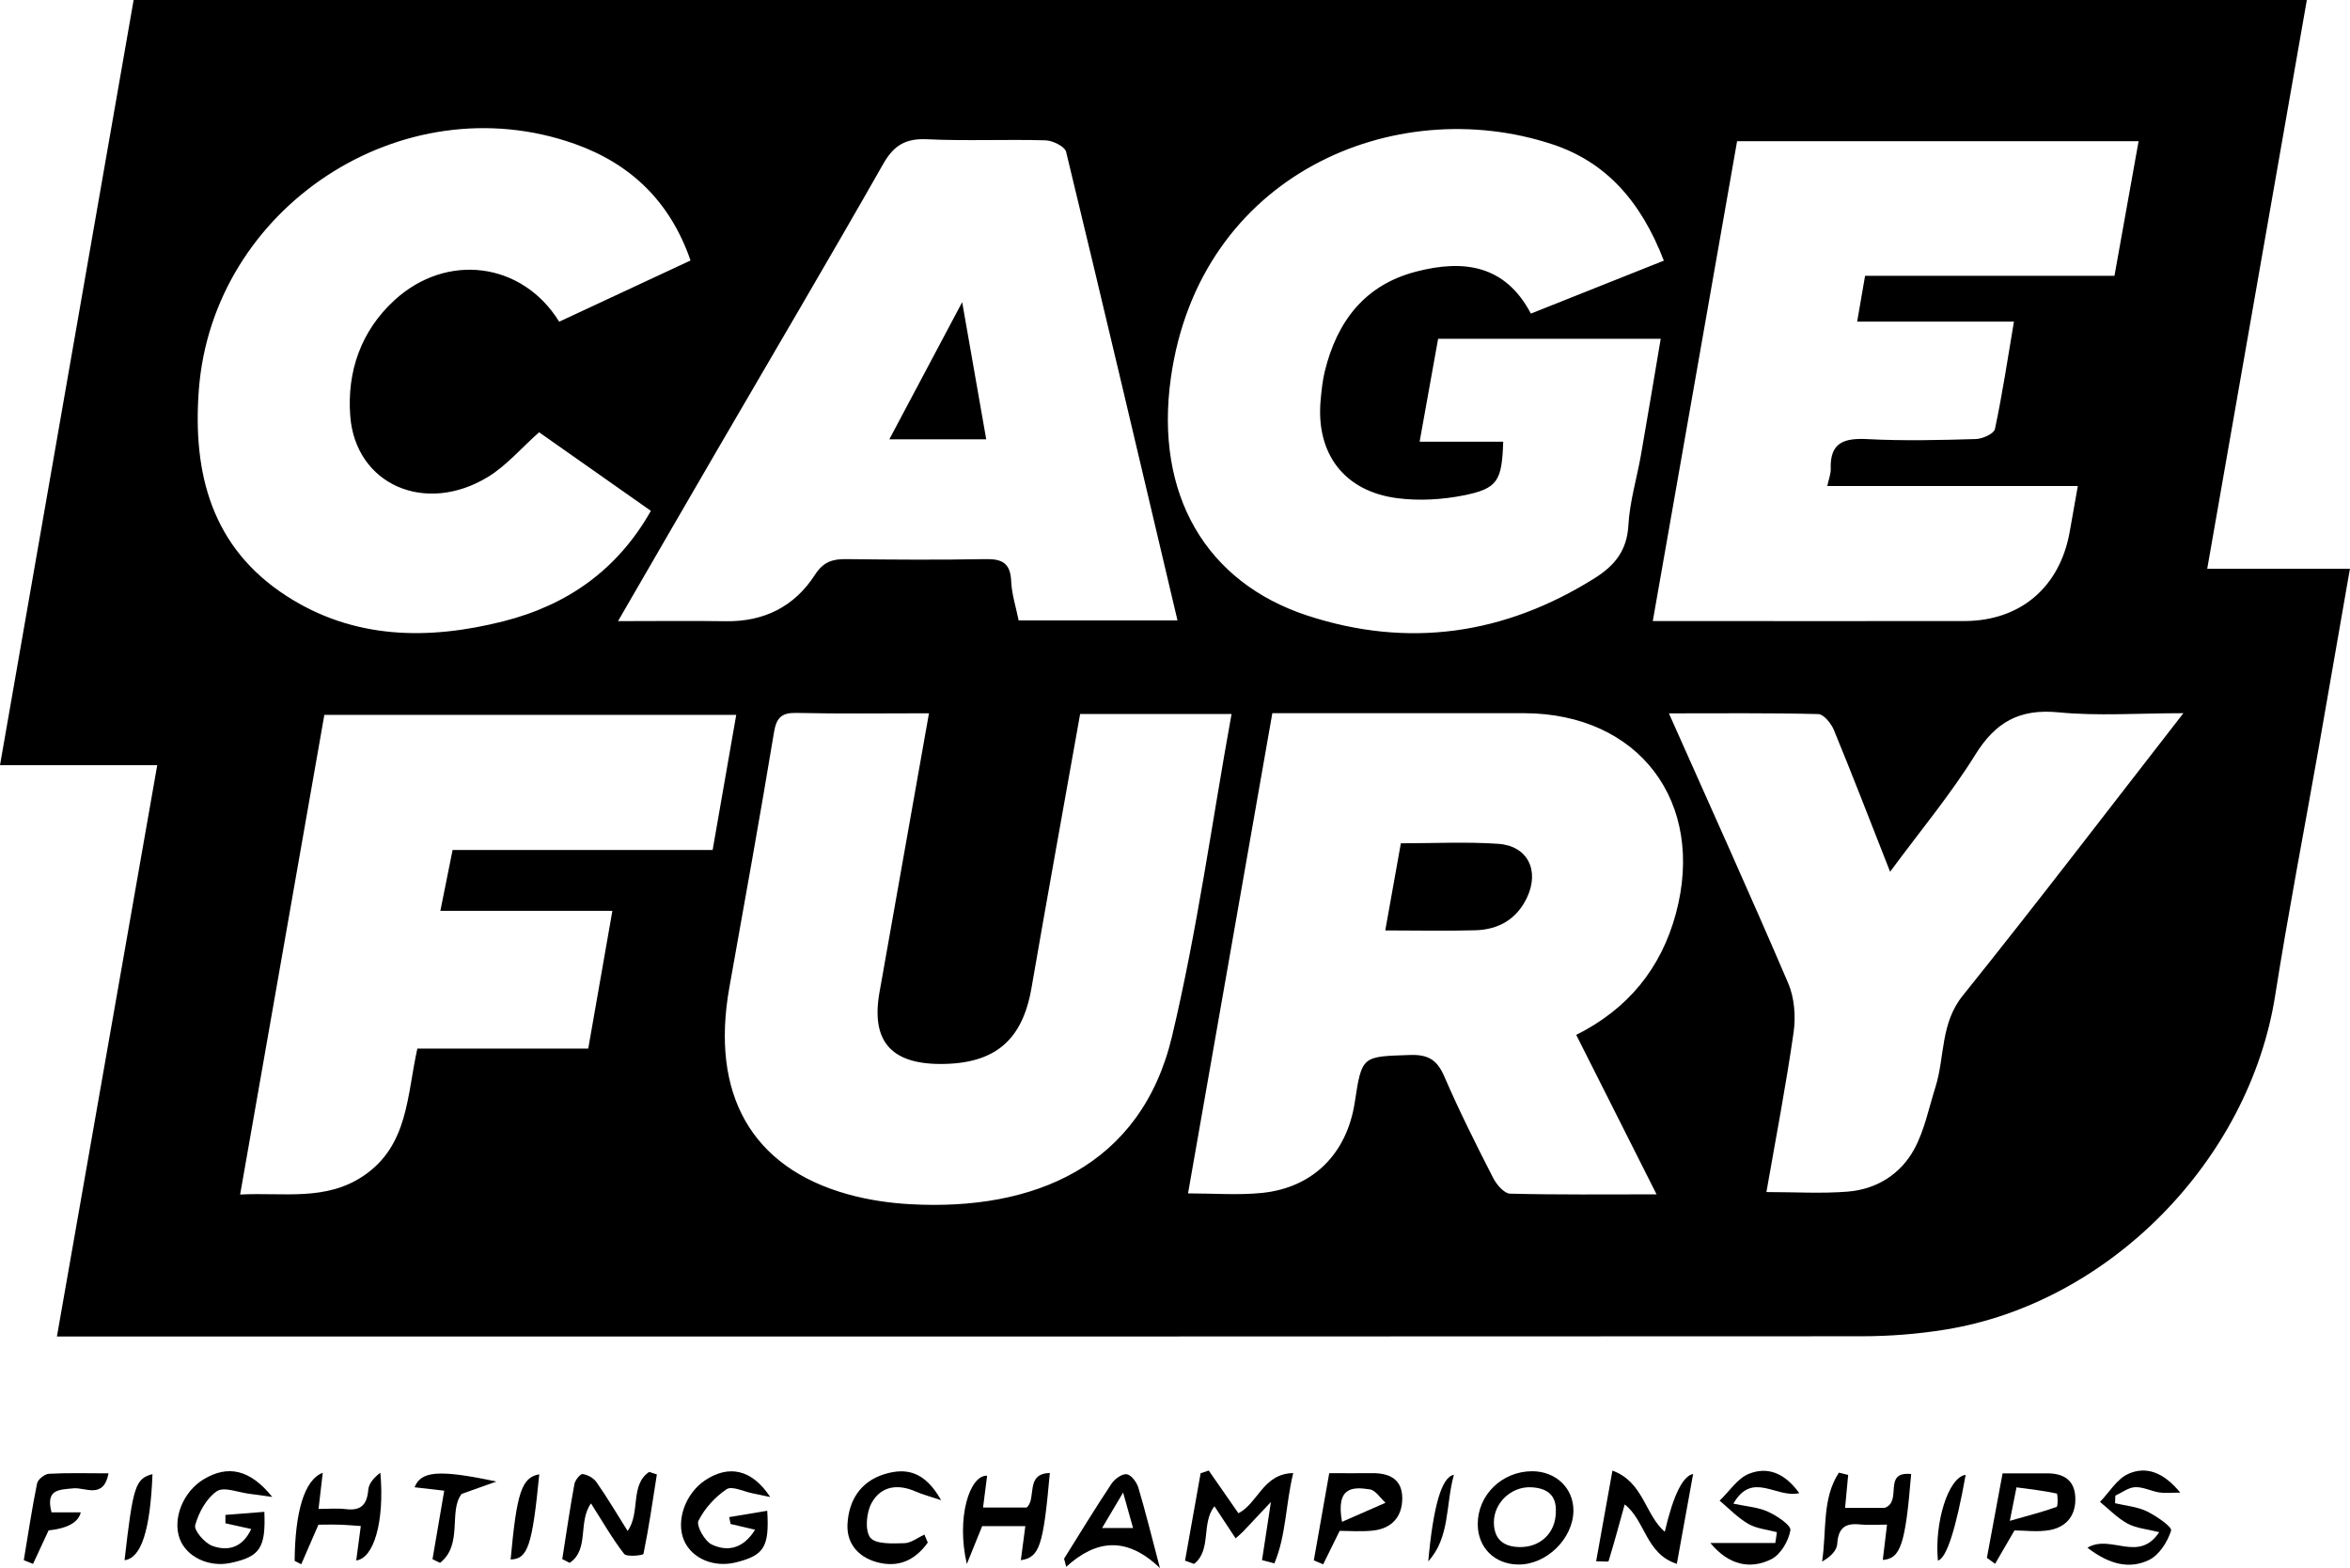 <?xml version="1.0" encoding="UTF-8"?>
<svg id="Capa_2" data-name="Capa 2" xmlns="http://www.w3.org/2000/svg" viewBox="0 0 266.78 178">
  <defs>
    <style>
      .cls-1 {
        fill: #000;
        stroke-width: 0px;
      }
    </style>
  </defs>
  <g id="Capa_1-2" data-name="Capa 1">
    <g>
      <path class="cls-1" d="M15.17,0h246.71c-3.77,21.53-7.52,42.92-11.31,64.57h16.2c-1.22,7-2.38,13.71-3.56,20.42-1.65,9.35-3.45,18.67-4.93,28.05-2.95,18.66-18.8,34.88-37.42,37.89-3.14.51-6.37.76-9.55.76-67.35.04-134.7.03-202.05.03-.85,0-1.71,0-2.8,0,3.82-21.73,7.58-43.17,11.39-64.86H0C5.08,57.79,10.1,29.02,15.17,0ZM134.87,135.47c2.99,0,5.7.22,8.37-.05,5.82-.58,9.67-4.46,10.56-10.3.81-5.3.82-5.18,6.28-5.36,2.07-.07,3.08.57,3.89,2.45,1.69,3.91,3.6,7.72,5.54,11.51.38.75,1.25,1.76,1.91,1.78,5.39.14,10.78.08,16.64.08-3.17-6.29-6.11-12.13-9.12-18.1,5.86-2.94,9.62-7.52,11.31-13.76,3.42-12.67-4.19-22.73-17.22-22.76-5.15-.01-10.3,0-15.45,0-4.34,0-8.69,0-13.14,0-3.21,18.29-6.37,36.3-9.57,54.51ZM188.89,29.6c-2.62-6.81-6.62-11.23-12.66-13.22-17.9-5.91-40.06,3.41-43.31,26.52-1.86,13.23,3.99,23.21,15.5,26.98,11.43,3.74,22.37,2.18,32.6-4.24,2.28-1.43,3.68-3.13,3.84-6.01.15-2.69.96-5.33,1.43-8,.76-4.32,1.47-8.64,2.24-13.17h-25.27c-.71,3.95-1.37,7.63-2.1,11.68h9.49c-.15,4.47-.62,5.32-4.51,6.1-2.42.48-5.03.63-7.47.32-6.1-.77-9.33-5.1-8.74-11.22.1-1.06.21-2.14.46-3.17,1.39-5.68,4.53-9.84,10.42-11.35,5.33-1.37,10.06-.77,12.98,4.78,5.07-2.02,9.99-3.98,15.09-6.01ZM235.88,55.17h-28.44c.17-.81.41-1.38.39-1.93-.11-3.08,1.59-3.53,4.23-3.39,4.07.21,8.16.11,12.24-.01.76-.02,2.06-.61,2.17-1.13.84-3.94,1.44-7.93,2.16-12.2h-17.8c.32-1.86.59-3.43.9-5.2h28.31c.92-5.16,1.82-10.15,2.74-15.28h-45.58c-3.19,18.14-6.36,36.16-9.57,54.47,1.01,0,1.86,0,2.71,0,10.89,0,21.77.02,32.66,0,6.34-.01,10.82-3.82,11.95-10.08.29-1.62.57-3.24.93-5.24ZM133.67,70.41c-4.24-17.95-8.38-35.58-12.64-53.17-.15-.61-1.52-1.29-2.34-1.31-4.47-.13-8.95.09-13.41-.12-2.45-.12-3.8.66-5.02,2.81-6.13,10.78-12.44,21.46-18.68,32.19-3.74,6.42-7.45,12.85-11.42,19.7,4.39,0,8.33-.05,12.27.01,4.33.06,7.77-1.68,10.08-5.26.95-1.48,1.99-1.81,3.56-1.79,5.25.06,10.5.1,15.75,0,1.89-.04,2.88.4,2.97,2.48.06,1.49.55,2.97.85,4.48h18.03ZM122.62,81.05c-1.87,10.52-3.74,20.8-5.52,31.09-1.03,5.97-4.16,8.65-10.37,8.64-5.7-.02-7.91-2.72-6.85-8.35.2-1.05.37-2.1.56-3.15,1.65-9.34,3.31-18.67,5.02-28.31-5.15,0-10.09.07-15.03-.04-1.72-.04-2.29.54-2.57,2.24-1.6,9.65-3.34,19.29-5.06,28.92-2.17,12.11,2.52,20.43,13.41,23.47,2.32.65,4.76,1.01,7.17,1.14,13.95.77,26.16-4.29,29.67-19.05,2.86-12.01,4.53-24.3,6.76-36.6h-17.18ZM78.39,29.56c-2.3-6.65-6.75-10.95-13.13-13.22-19.58-6.96-41.13,7.18-42.69,27.94-.71,9.5,1.48,17.88,9.92,23.35,7.65,4.96,16.12,5.06,24.69,2.89,7.24-1.84,12.93-5.84,16.71-12.53-4.42-3.11-8.68-6.11-12.69-8.92-2.03,1.8-3.7,3.78-5.79,5.06-7.14,4.36-15.06.88-15.65-6.92-.38-5.02,1.21-9.64,5.03-13.14,5.95-5.44,14.51-4.32,18.69,2.45,4.95-2.31,9.91-4.62,14.91-6.95ZM69.52,103.4h-19.53c.51-2.52.93-4.64,1.39-6.91h29.52c.91-5.2,1.78-10.22,2.68-15.34h-46.76c-3.19,18.17-6.35,36.16-9.56,54.45,4.94-.26,9.73.79,14.05-2.15,5.06-3.45,4.88-9.11,6.07-14.42h19.4c.91-5.21,1.79-10.22,2.74-15.64ZM247.86,80.96c-5.1,0-9.69.34-14.2-.1-4.41-.42-7.12,1.11-9.43,4.83-2.81,4.53-6.27,8.67-9.66,13.27-2.24-5.69-4.25-10.92-6.38-16.09-.31-.75-1.16-1.8-1.78-1.81-5.56-.14-11.13-.08-16.95-.08,4.66,10.48,9.21,20.52,13.55,30.65.7,1.64.86,3.74.61,5.53-.87,6.09-2.04,12.14-3.09,18.16,3.25,0,6.26.19,9.23-.05,3.27-.26,6-1.97,7.55-4.82,1.17-2.15,1.66-4.68,2.41-7.05,1.08-3.44.54-7.2,3.1-10.38,8.37-10.42,16.48-21.05,25.04-32.05Z"/>
      <path class="cls-1" d="M144.28,170.5c-1.34,1.42-2.25,2.4-3.17,3.37-.19.2-.42.38-.84.76-.8-1.21-1.55-2.36-2.4-3.64-1.53,1.89-.3,5.01-2.32,6.54-.34-.12-.68-.24-1.02-.37.59-3.31,1.18-6.62,1.77-9.92.31-.1.62-.21.92-.31,1.13,1.63,2.26,3.25,3.37,4.85,2.23-1.13,2.78-4.49,6.22-4.56-.87,3.59-.81,7.13-2.14,10.25-.47-.12-.93-.25-1.4-.37.31-2.05.63-4.1,1.01-6.6Z"/>
      <path class="cls-1" d="M87.44,169.94c-.67-.14-1.33-.29-2-.42-1-.2-2.34-.87-2.95-.47-1.31.88-2.51,2.19-3.2,3.59-.27.55.71,2.31,1.51,2.69,1.75.83,3.56.52,4.92-1.68-1.07-.25-1.93-.45-2.78-.65-.05-.26-.11-.52-.16-.78,1.42-.24,2.84-.47,4.32-.72.25,4.11-.36,5.05-3.52,5.85-2.51.64-5.02-.41-5.92-2.47-.97-2.23.14-5.37,2.43-6.87,2.6-1.71,5.23-1.29,7.35,1.93Z"/>
      <path class="cls-1" d="M25.58,171.97c1.46-.12,2.93-.23,4.43-.35.17,4.12-.51,5.09-3.83,5.8-2.47.53-5.02-.69-5.78-2.75-.84-2.29.4-5.36,2.73-6.75,2.73-1.64,5.24-1.14,7.78,2.01-1.19-.17-1.87-.27-2.55-.35-1.28-.15-2.93-.85-3.74-.3-1.18.8-2.06,2.41-2.46,3.85-.17.59,1.08,2.05,1.96,2.36,1.7.61,3.39.26,4.4-1.92-1.1-.24-2.02-.45-2.93-.65,0-.32,0-.63,0-.95Z"/>
      <path class="cls-1" d="M63.83,176.98c.45-2.84.86-5.69,1.38-8.52.08-.45.68-1.17.94-1.13.57.08,1.25.46,1.57.93,1.21,1.73,2.29,3.56,3.53,5.53,1.49-2.1.24-5.21,2.44-6.7.29.09.59.19.88.28-.47,3.01-.91,6.04-1.52,9.02-.03.17-1.91.38-2.2,0-1.35-1.74-2.45-3.68-3.76-5.73-1.51,2.12-.16,5.24-2.42,6.75-.28-.14-.57-.28-.85-.43Z"/>
      <path class="cls-1" d="M172.37,177.6c-2.69-.02-4.6-1.91-4.61-4.56-.02-3.32,2.74-6.02,6.17-6.03,2.69,0,4.71,1.92,4.69,4.49-.03,3.16-3.06,6.13-6.24,6.1ZM176.62,171.69c.13-2.03-1.07-2.79-2.85-2.86-2.23-.08-4.17,1.78-4.18,3.96,0,1.91,1.06,2.8,2.92,2.83,2.36.04,4.08-1.61,4.11-3.94Z"/>
      <path class="cls-1" d="M192.21,167.32c-.63,3.46-1.21,6.67-1.85,10.2-3.52-1.1-3.58-4.94-5.92-6.74-.6,2.16-1.18,4.31-1.83,6.44-.03.1-.69.01-1.41.01.61-3.41,1.2-6.67,1.85-10.29,3.52,1.28,3.69,5,5.94,6.95q1.45-6.22,3.22-6.57Z"/>
      <path class="cls-1" d="M236.96,175.7c2.66-1.6,5.81,1.77,8.16-1.77-1.37-.35-2.59-.44-3.58-.97-1.16-.62-2.11-1.63-3.14-2.47,1.06-1.09,1.92-2.6,3.21-3.18,1.97-.88,3.96-.25,5.9,2.13-1.11,0-1.76.08-2.38-.02-.92-.15-1.84-.64-2.74-.6-.76.03-1.5.62-2.25.96-.01.29-.02.57-.03.86,1.2.29,2.49.39,3.58.91,1.09.53,2.92,1.78,2.78,2.2-.4,1.28-1.36,2.79-2.52,3.34-2.2,1.06-4.51.51-6.98-1.4Z"/>
      <path class="cls-1" d="M204.26,169.5c-2.65.6-5.33-2.56-7.48,1.19,1.47.32,2.8.4,3.92.91,1.02.47,2.65,1.54,2.55,2.11-.2,1.21-1.1,2.75-2.15,3.28-2.38,1.19-4.83.71-6.93-1.83h7.37c.06-.41.12-.82.18-1.23-1.09-.3-2.29-.39-3.24-.94-1.2-.69-2.19-1.74-3.26-2.64,1.1-1.05,2.02-2.53,3.33-3.05,1.98-.79,3.97-.23,5.71,2.2Z"/>
      <path class="cls-1" d="M214.21,173.07c-1.16,0-2.13.08-3.08-.02-1.7-.18-2.45.44-2.56,2.21-.05.77-.8,1.5-1.72,2,.53-3.47-.03-7.16,1.91-10.09.35.09.7.17,1.05.26-.11,1.2-.22,2.4-.35,3.74h4.48c2.09-.7-.28-4.19,3.02-3.84-.65,7.93-1.18,9.61-3.22,9.75.15-1.25.29-2.47.48-4Z"/>
      <path class="cls-1" d="M112.06,167.53c-.14,1.14-.29,2.27-.46,3.6h4.95c1.17-.99-.22-3.85,2.63-3.92-.74,8.26-1.15,9.57-3.29,9.9.17-1.27.33-2.48.51-3.87h-4.9c-.57,1.41-1.15,2.86-1.74,4.3-1.22-5.2.3-10.09,2.28-10.02Z"/>
      <path class="cls-1" d="M36.15,171.29c1.18,0,2.15-.1,3.09.02,1.75.22,2.43-.51,2.57-2.21.06-.72.68-1.4,1.37-1.92.49,5.54-.74,9.72-2.74,9.96.17-1.26.33-2.46.52-3.91-.8-.05-1.61-.13-2.42-.15-.86-.03-1.72,0-2.39,0-.72,1.65-1.34,3.07-1.95,4.49l-.75-.38c.04-5.51,1.09-9.22,3.19-10-.16,1.37-.3,2.56-.48,4.12Z"/>
      <path class="cls-1" d="M120.79,176.95c1.78-2.85,3.53-5.72,5.39-8.52.36-.54,1.2-1.15,1.73-1.08.51.07,1.14.91,1.32,1.53.8,2.67,1.46,5.38,2.45,9.12-3.8-3.64-7.25-3.22-10.64-.14-.08-.3-.16-.61-.24-.91ZM125.11,173.46h3.52c-.39-1.4-.71-2.54-1.13-4.03-.92,1.55-1.62,2.73-2.39,4.03Z"/>
      <path class="cls-1" d="M152.08,173.78c-.72,1.48-1.29,2.64-1.87,3.8l-1.06-.45c.57-3.24,1.15-6.48,1.75-9.9,1.74,0,3.27.02,4.8,0,2-.03,3.5.65,3.49,2.88-.01,2.11-1.23,3.42-3.35,3.64-1.32.14-2.67.03-3.76.03ZM152.34,172.76c1.84-.81,3.39-1.49,4.95-2.17-.59-.53-1.13-1.42-1.78-1.52-1.87-.28-3.89-.38-3.16,3.69Z"/>
      <path class="cls-1" d="M225.56,176.84c.58-3.13,1.16-6.25,1.78-9.59,1.79,0,3.42,0,5.06,0,1.77,0,3.06.68,3.19,2.62.13,2.02-.89,3.43-2.84,3.81-1.4.27-2.88.05-4.06.05-.85,1.47-1.52,2.63-2.2,3.79-.31-.23-.62-.46-.93-.68ZM228.17,172.64c2.23-.64,3.8-1.03,5.3-1.58.18-.07.13-1.5.02-1.52-1.45-.31-2.93-.48-4.57-.7-.23,1.17-.4,1.99-.76,3.81Z"/>
      <path class="cls-1" d="M105.33,175.1c-1.43,2.01-3.35,2.93-5.87,2.21-2.1-.61-3.36-2.16-3.25-4.29.14-2.68,1.46-4.84,4.2-5.68,2.43-.74,4.56-.36,6.43,2.96-1.45-.49-2.18-.67-2.85-.97-2.06-.92-3.99-.65-5.05,1.3-.59,1.08-.77,3.11-.14,3.92.61.77,2.53.66,3.86.63.77-.02,1.52-.63,2.28-.98.13.3.25.6.38.9Z"/>
      <path class="cls-1" d="M5.52,173.72c-.61,1.3-1.19,2.56-1.77,3.81l-1.05-.42c.49-2.91.92-5.83,1.51-8.72.09-.45.87-1.07,1.35-1.09,2.2-.12,4.41-.05,6.76-.05-.55,2.96-2.65,1.58-3.95,1.7-1.72.16-3.2.11-2.52,2.73h3.32q-.41,1.7-3.66,2.05Z"/>
      <path class="cls-1" d="M49.1,176.99c.44-2.55.87-5.09,1.33-7.77-1.12-.13-2.23-.26-3.37-.39.74-1.8,2.61-2.07,9.29-.65-1.14.41-2.28.81-3.93,1.4-1.54,1.88.19,5.77-2.47,7.83-.28-.14-.56-.28-.84-.41Z"/>
      <path class="cls-1" d="M61.22,167.36c-.8,8.15-1.3,9.6-3.25,9.67.69-7.56,1.24-9.32,3.25-9.67Z"/>
      <path class="cls-1" d="M162.14,177.24q.86-9.5,2.91-9.82c-.95,3.41-.42,7.09-2.91,9.82Z"/>
      <path class="cls-1" d="M223.15,167.42q-1.67,9.3-3.15,9.74c-.42-4.23,1.16-9.47,3.15-9.74Z"/>
      <path class="cls-1" d="M17.31,167.34c-.25,6.43-1.29,9.54-3.17,9.77.96-8.4,1.22-9.25,3.17-9.77Z"/>
      <path class="cls-1" d="M157.26,105.62c.61-3.4,1.17-6.53,1.77-9.89,3.78,0,7.44-.19,11.06.06,3.34.23,4.72,3.03,3.25,6.12-1.15,2.42-3.2,3.61-5.81,3.69-3.28.1-6.56.02-10.27.02Z"/>
      <path class="cls-1" d="M109.23,34.3c.98,5.58,1.83,10.48,2.73,15.57h-11c2.7-5.09,5.33-10.04,8.27-15.57Z"/>
    </g>
  </g>
</svg>